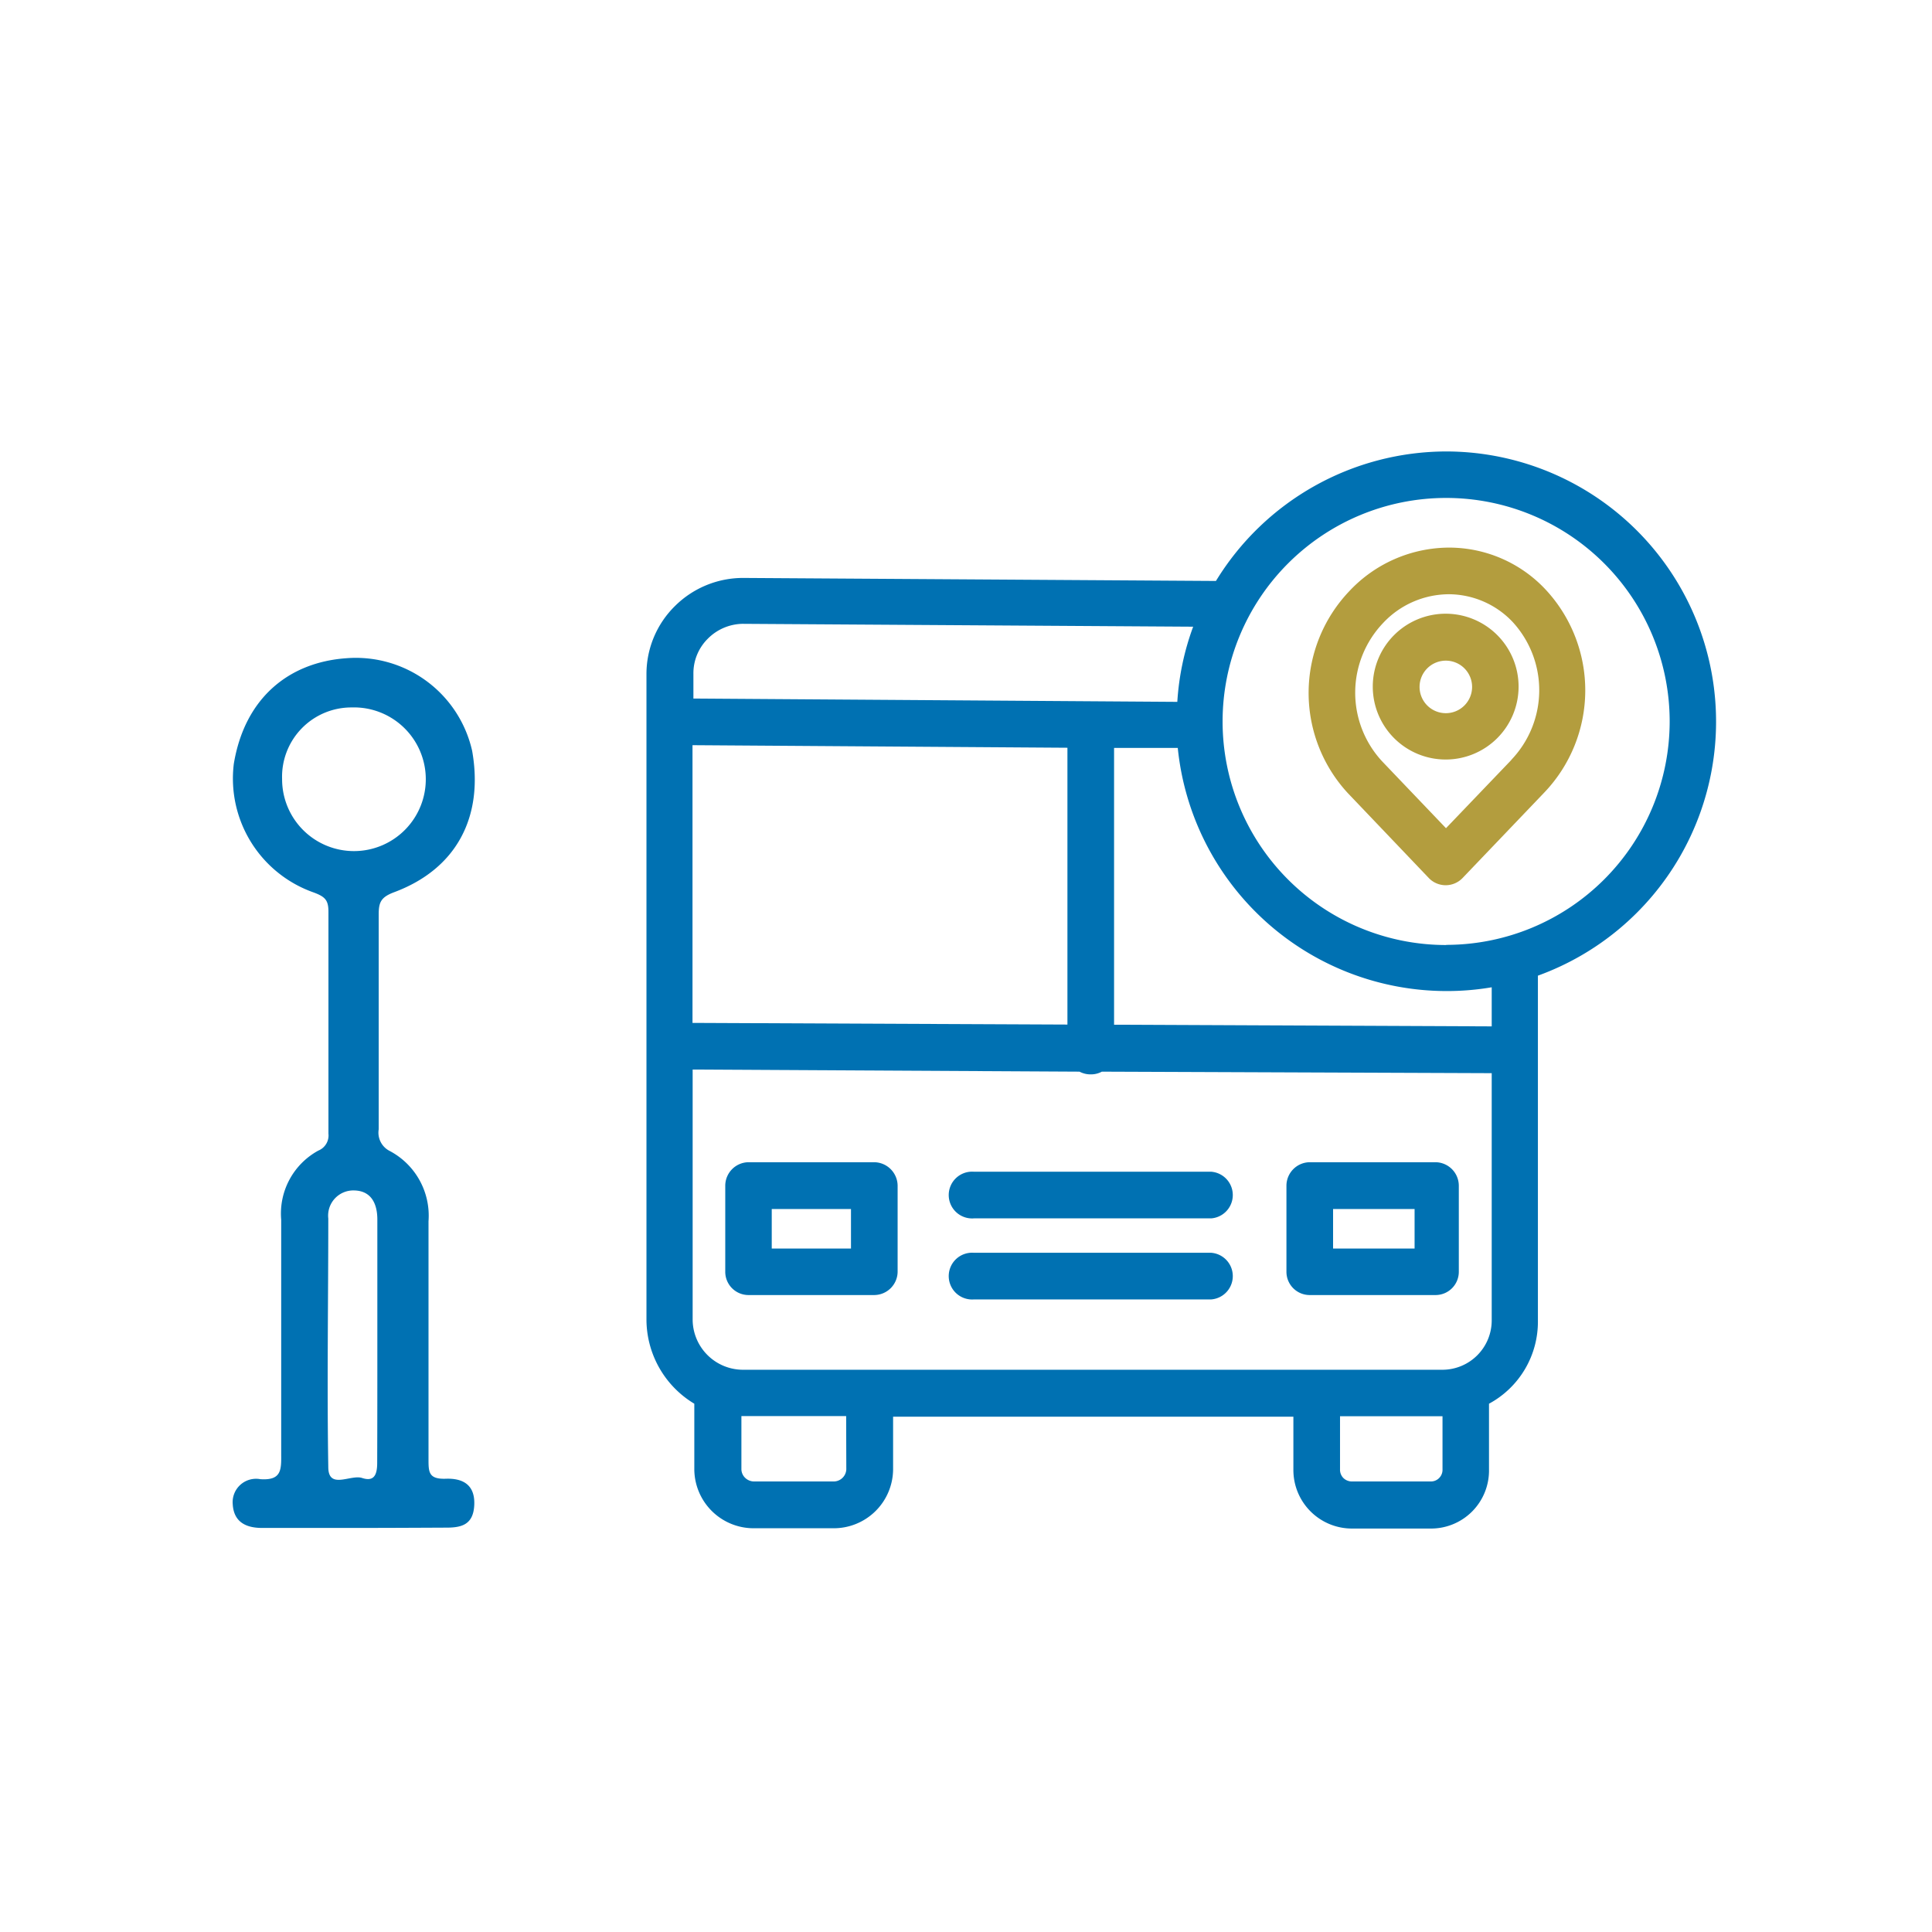 <svg id="Слой_8" data-name="Слой 8" xmlns="http://www.w3.org/2000/svg" viewBox="0 0 128 128"><defs><style>.cls-1{fill:#b39d3e;}.cls-2{fill:#0071b2;}</style></defs><path class="cls-1" d="M96,36.28a9.09,9.09,0,0,0-6.59,2.87,9.78,9.78,0,0,0-.1,13.41l5.36,5.62a1.55,1.55,0,0,0,2.22,0l5.43-5.68a9.8,9.8,0,0,0,.09-13.43A8.76,8.76,0,0,0,96,36.28Zm4.13,14.07L95.8,54.87l-4.24-4.44a6.69,6.69,0,0,1,.07-9.15A6,6,0,0,1,96,39.37a5.85,5.85,0,0,1,4.21,1.83A6.68,6.68,0,0,1,100.12,50.35Z"/><path class="cls-1" d="M95.78,40.66a4.83,4.83,0,1,0,4.83,4.83A4.83,4.83,0,0,0,95.78,40.66Zm0,6.59a1.74,1.74,0,1,1,1.75-1.74A1.74,1.74,0,0,1,95.78,47.25Z"/><path class="cls-2" d="M95.83,29.91a17.92,17.92,0,0,0-15.27,8.58l-31.32-.2h0a6.4,6.4,0,0,0-4.51,1.85,6.32,6.32,0,0,0-1.9,4.49V87.46A6.52,6.52,0,0,0,46,93v4.36a3.93,3.93,0,0,0,4,3.89h5.17a3.93,3.93,0,0,0,4-3.89v-3.5H85.69v3.52a3.88,3.88,0,0,0,3.91,3.89h5.17a3.84,3.84,0,0,0,3.88-3.89V93a6.17,6.17,0,0,0,3.24-5.51V64.64a17.9,17.9,0,0,0-6.06-34.73ZM46.88,42.33a3.32,3.32,0,0,1,2.33-1h0l29.84.19A17.45,17.45,0,0,0,78,46.5l-32.06-.22V44.63A3.22,3.22,0,0,1,46.88,42.33Zm-1,25.44V49.37l24.84.17V67.88ZM56.07,97.35a.84.84,0,0,1-.89.8H50a.85.85,0,0,1-.61-.22.81.81,0,0,1-.27-.58V93.82h6.94Zm39.5,0a.77.77,0,0,1-.23.58.76.76,0,0,1-.57.22H89.6a.81.81,0,0,1-.59-.22.78.78,0,0,1-.23-.58V93.83h6.79Zm0-6.6H49.21a3.34,3.34,0,0,1-3.32-3.29V70.86L71.52,71a1.56,1.56,0,0,0,.74.18A1.51,1.51,0,0,0,73,71l25.83.1V87.46A3.27,3.27,0,0,1,95.55,90.75ZM98.81,68l-25-.11V49.55l4.22,0a17.91,17.91,0,0,0,17.8,16.11,17.66,17.66,0,0,0,3-.25V68Zm-3-5.39a14.81,14.81,0,1,1,14.81-14.81A14.81,14.81,0,0,1,95.83,62.6Z"/><path class="cls-2" d="M96.65,78.56A1.56,1.56,0,0,0,95.11,77H86.77a1.56,1.56,0,0,0-1.54,1.55v5.71a1.54,1.54,0,0,0,1.54,1.54h8.34a1.54,1.54,0,0,0,1.54-1.54Zm-2.93,4.16h-5.4V80.1h5.4Z"/><path class="cls-2" d="M59.47,78.56A1.57,1.57,0,0,0,57.92,77H49.59a1.56,1.56,0,0,0-1.54,1.55v5.71a1.54,1.54,0,0,0,1.54,1.54h8.33a1.56,1.56,0,0,0,1.55-1.54Zm-3.09,4.16H51.13V80.1h5.25Z"/><path class="cls-2" d="M80.25,83H64.53a1.55,1.55,0,1,0,0,3.09H80.25a1.55,1.55,0,0,0,0-3.09Z"/><path class="cls-2" d="M80.25,77.63H64.53a1.55,1.55,0,1,0,0,3.09H80.25a1.55,1.55,0,0,0,0-3.09Z"/><path class="cls-2" d="M23.36,101.23c-2,0-4,0-6,0-1.09,0-1.87-.41-1.94-1.56A1.55,1.55,0,0,1,17.25,98c1.36.09,1.39-.57,1.38-1.59,0-5.2,0-10.4,0-15.6a4.75,4.75,0,0,1,2.46-4.58,1.08,1.08,0,0,0,.67-1.12q0-7.35,0-14.7c0-.77-.21-1-1-1.29a8,8,0,0,1-5.27-8.51c.72-4.36,3.64-6.73,7.45-7a7.9,7.9,0,0,1,8.34,6.13c.77,4.34-1,7.83-5.19,9.38-.84.32-1,.65-1,1.45,0,4.75,0,9.5,0,14.25a1.36,1.36,0,0,0,.74,1.44,4.85,4.85,0,0,1,2.56,4.65c0,5.26,0,10.51,0,15.76,0,.85,0,1.34,1.15,1.3s1.95.42,1.88,1.76-.91,1.49-1.95,1.48C27.37,101.22,25.36,101.23,23.36,101.23ZM18.69,51.62a4.76,4.76,0,1,0,4.6-4.75A4.59,4.59,0,0,0,18.69,51.62ZM25,88.88c0-2.69,0-5.38,0-8.08,0-1.09-.43-1.91-1.54-1.93a1.67,1.67,0,0,0-1.71,1.86c0,5.49-.09,11,0,16.46,0,1.53,1.48.48,2.24.73s1-.16,1-1C25,94.27,25,91.58,25,88.88Z"/></svg>